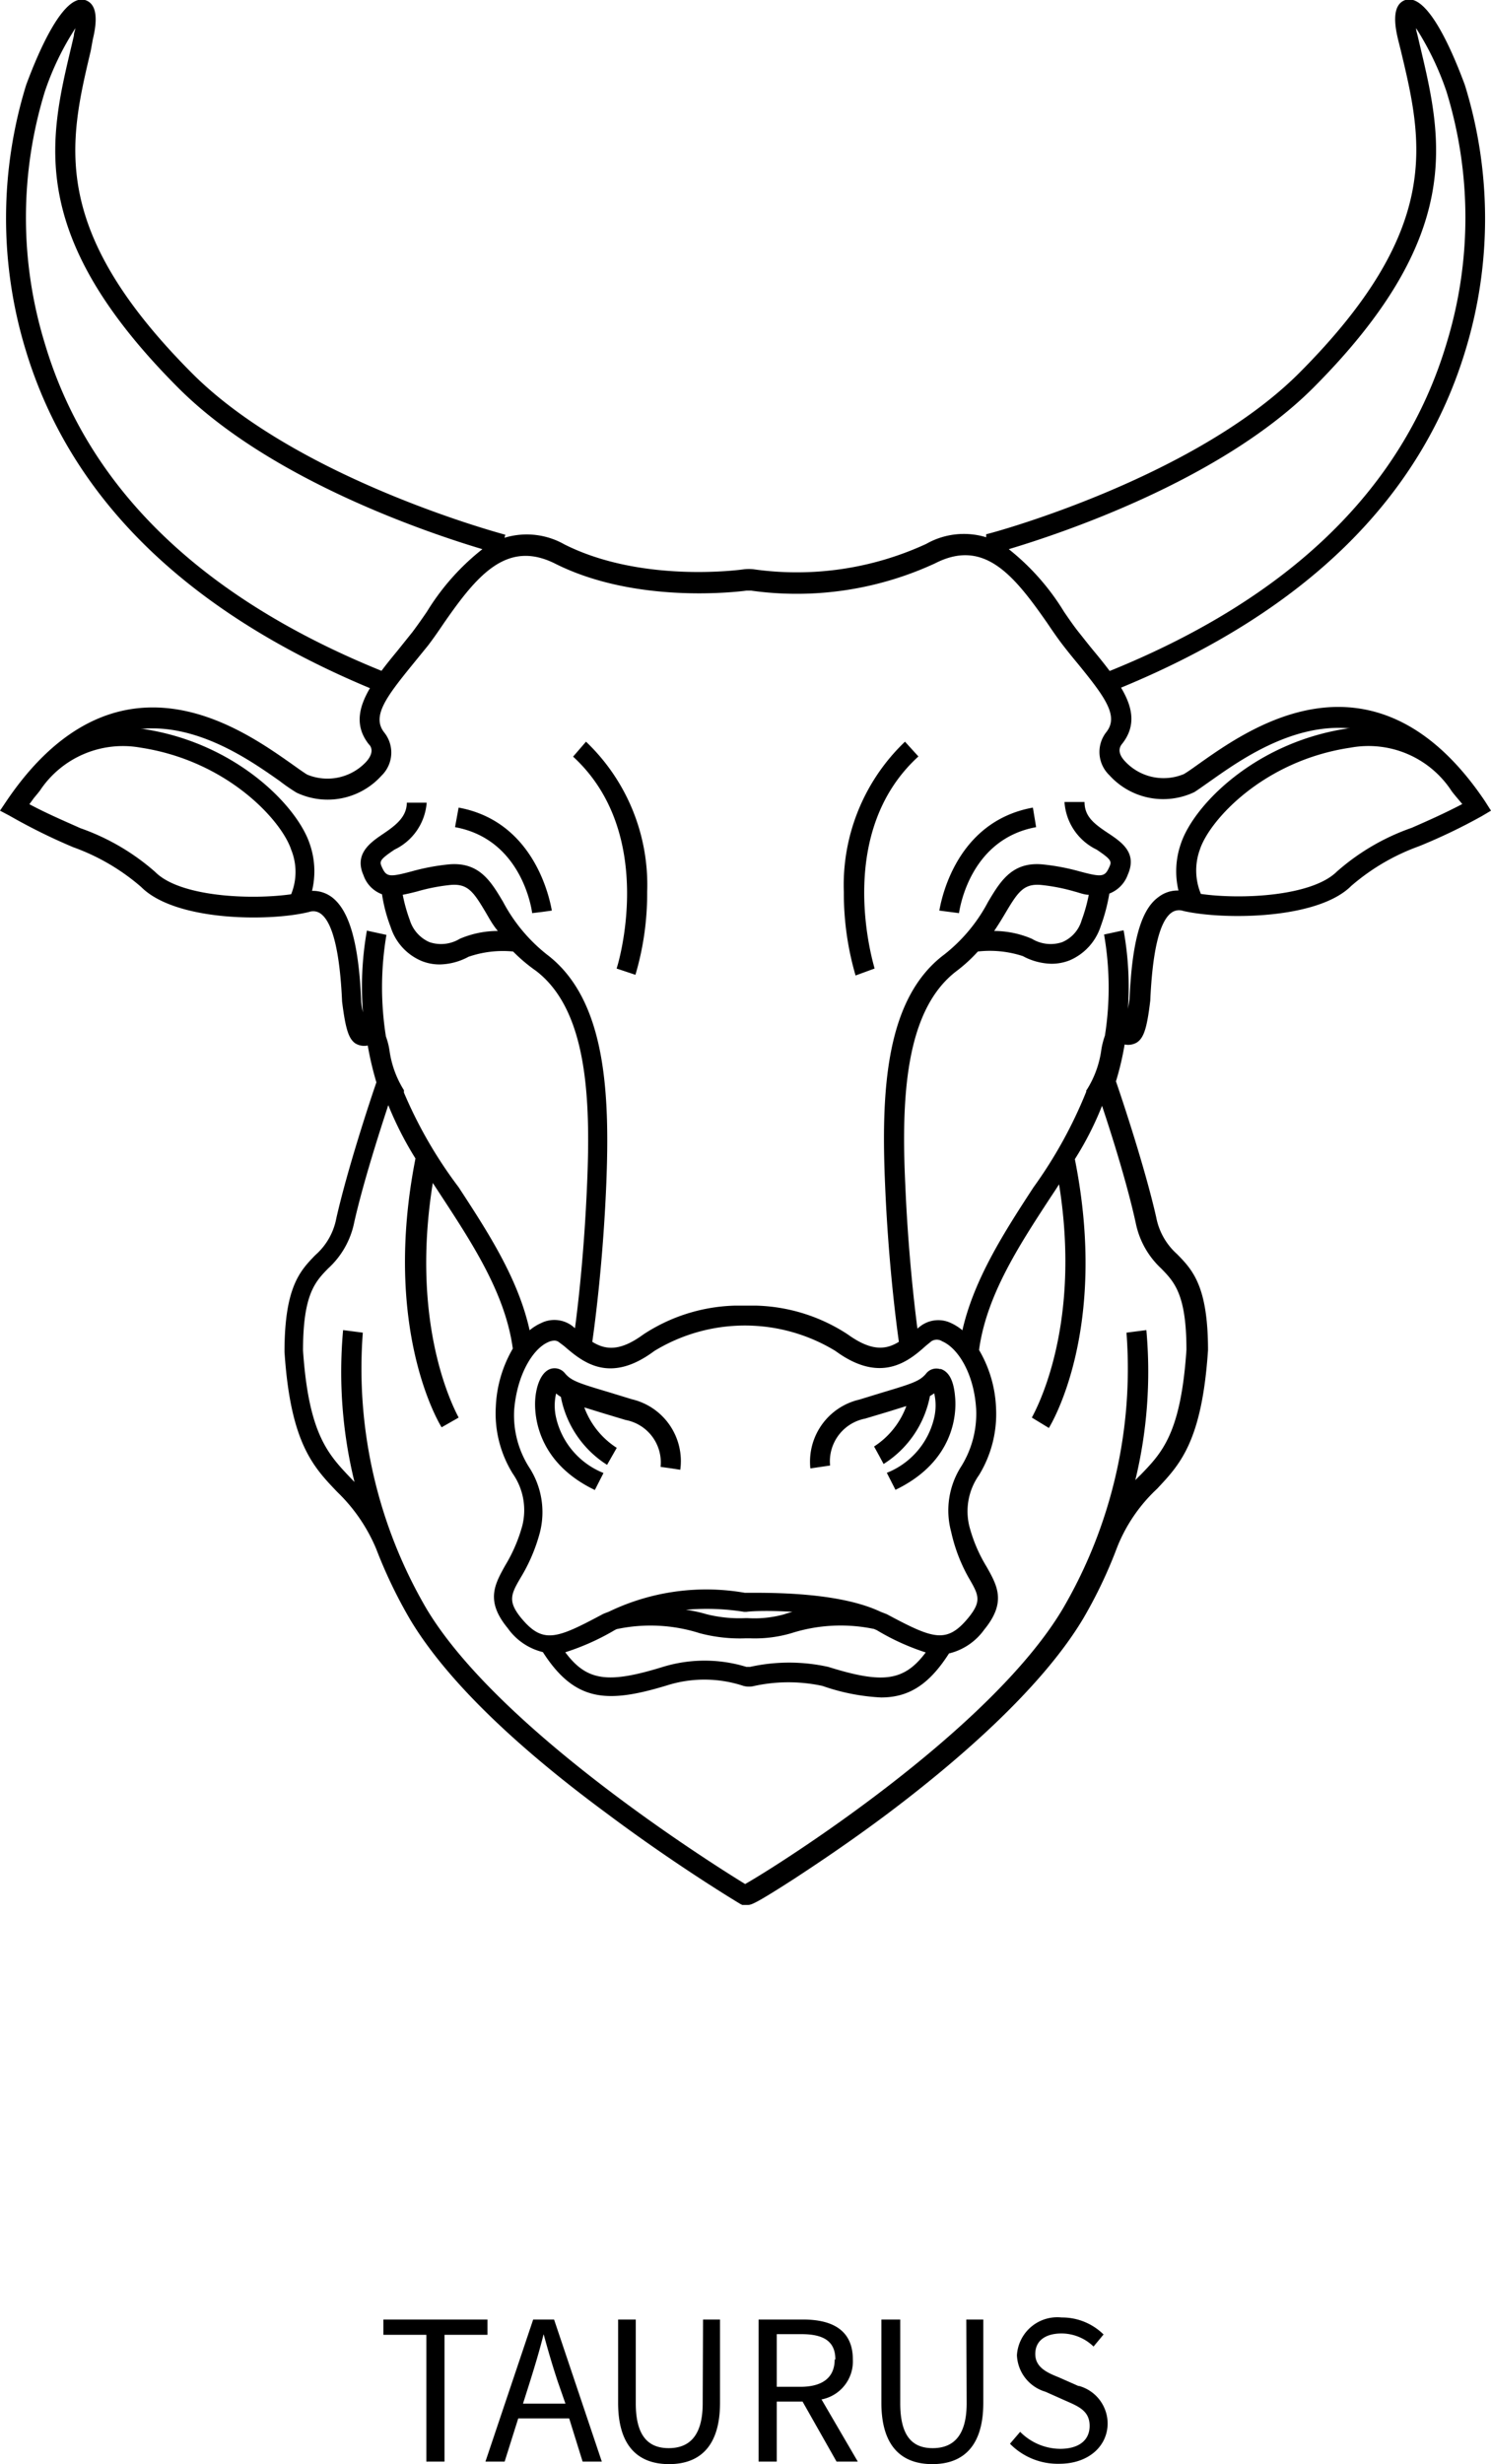 <svg xmlns="http://www.w3.org/2000/svg" viewBox="0 0 87.78 145.02"><title>Asset 569</title><g id="Layer_2" data-name="Layer 2"><g id="Layer_1-2" data-name="Layer 1"><path d="M60.81,47.53,61,48.68c-3.94.72-4.51,4.88-4.54,5.06l-1.16-.15C55.33,53.54,56,48.4,60.81,47.53Zm-11.13,5a17.27,17.27,0,0,0,.69,4.88L51.49,57c0-.07-2.49-7.86,2.58-12.48l-.79-.87A11.66,11.66,0,0,0,49.68,52.51Zm5.68,28.05a.76.76,0,0,0-.83.25c-.37.45-.8.59-2.57,1.12l-1.37.42a3.75,3.75,0,0,0-2.88,4.05l1.16-.17a2.56,2.56,0,0,1,2.06-2.76l1.37-.41,1.06-.33a4.8,4.8,0,0,1-1.9,2.38l.28.51.28.52a6.08,6.08,0,0,0,2.73-4A2.83,2.83,0,0,0,55,82a3.18,3.18,0,0,1,0,1.43,4.6,4.6,0,0,1-2.79,3.25l.51,1c3.49-1.68,3.57-4.5,3.52-5.32S56,80.75,55.36,80.56ZM87.78,47.71l-.54.32a33.48,33.48,0,0,1-3.69,1.77,12.64,12.64,0,0,0-4,2.34c-2,2-7.6,2-9.89,1.47a.76.76,0,0,0-.7.11c-.7.52-1.11,2.26-1.24,5.17v0c-.19,1.59-.37,2.17-.77,2.45a1,1,0,0,1-.74.13,16.92,16.92,0,0,1-.51,2.17c.3.87,1.69,5,2.37,8a3.87,3.87,0,0,0,1.23,2.17c.9.92,1.82,1.87,1.82,5.65-.36,5.4-1.67,6.74-3,8.16a9.5,9.5,0,0,0-2.35,3.44,27.38,27.38,0,0,1-2,4.2c-2.54,4.25-7.66,8.58-11.5,11.47-2.24,1.68-4.23,3-5.51,3.84-2.1,1.35-2.5,1.54-2.71,1.54H43.8l-.1,0-.12-.06s-3.7-2.21-7.89-5.35C30,102.5,26.15,98.66,24.15,95.32a28.36,28.36,0,0,1-2-4.16,10,10,0,0,0-2.29-3.35c-1.42-1.48-2.76-2.88-3.11-8.25,0-3.82.92-4.77,1.81-5.69a3.82,3.82,0,0,0,1.24-2.17c.68-3,2.06-7.14,2.36-8a18.79,18.79,0,0,1-.51-2.17,1,1,0,0,1-.74-.13c-.39-.28-.57-.86-.77-2.45v0c-.13-2.91-.55-4.65-1.25-5.17a.74.74,0,0,0-.69-.11c-2.29.57-7.86.57-9.89-1.47a12.58,12.58,0,0,0-4-2.34A34.29,34.29,0,0,1,.55,48L0,47.71l.35-.52c2.09-3.11,4.5-4.93,7.15-5.42,4.09-.75,7.71,1.81,9.66,3.18.38.27.71.51.93.64a3.12,3.12,0,0,0,3.49-.78c.5-.58.23-.92.14-1-.85-1.07-.61-2.17.06-3.31C11,36,4.13,29.33,1.5,20.56A26.58,26.58,0,0,1,1.54,5C2.28,3,3.73-.36,5,0c.94.28.59,1.78.46,2.34L5.34,3c-1.28,5.4-2.49,10.5,6,19,6.24,6.23,18.29,9.44,18.41,9.47l-.05.18a4.49,4.49,0,0,1,3.53.39c4.55,2.29,10.35,1.5,10.6,1.46a2.73,2.73,0,0,1,.51,0,18.18,18.18,0,0,0,10.19-1.49,4.49,4.49,0,0,1,3.53-.39l0-.18c.12,0,12.17-3.24,18.41-9.47,8.5-8.51,7.29-13.61,6-19l-.16-.64c-.13-.56-.48-2.06.46-2.34C84.06-.36,85.5,3,86.24,5a26.56,26.56,0,0,1,.05,15.57C83.66,29.33,76.84,36,66,40.47c.68,1.14.91,2.24.06,3.31-.09.11-.35.45.15,1a3.1,3.1,0,0,0,3.48.78c.23-.13.56-.37.94-.64,1.94-1.37,5.57-3.93,9.65-3.18,2.66.49,5.06,2.31,7.15,5.42ZM59.39,32.32A14,14,0,0,1,62.64,36c.3.44.59.86.87,1.21s.59.75.89,1.11.64.78.93,1.17C76,35.17,82.62,28.7,85.16,20.22a25.25,25.25,0,0,0,0-14.83,17,17,0,0,0-1.79-3.73c0,.13.05.27.09.44l.15.64c1.3,5.48,2.64,11.14-6.32,20.11C71.84,28.27,62.53,31.38,59.39,32.32ZM22.46,39.48c.29-.39.6-.77.93-1.17l.89-1.11c.27-.36.56-.77.86-1.21a13.9,13.9,0,0,1,3.26-3.67c-3.15-.94-12.45-4.05-17.88-9.47-9-9-7.62-14.63-6.32-20.11l.15-.64c0-.17.07-.31.09-.44a16.4,16.4,0,0,0-1.8,3.73,25.25,25.25,0,0,0,0,14.83C5.16,28.7,11.83,35.17,22.46,39.48ZM17.14,50c-.56-1.7-3.74-5.22-8.87-6a5.86,5.86,0,0,0-5.92,2.53c-.13.17-.25.31-.35.43l0,0-.27.37c1.07.57,2.09,1,3,1.41a13.33,13.33,0,0,1,4.41,2.58c1.45,1.46,5.59,1.65,8,1.31A3.48,3.48,0,0,0,17.14,50ZM64.88,65.08a18.63,18.63,0,0,1-1.6,3.14c2,10-1.39,15.59-1.53,15.82l-1-.61c0-.06,3-5,1.6-13.73-.17.27-.35.54-.53.81-1.85,2.83-3.75,5.75-4.18,8.94a7.28,7.28,0,0,1,1,3.42,6.89,6.89,0,0,1-1,3.94,3.69,3.69,0,0,0-.56,3.06,8.87,8.87,0,0,0,1,2.33c.64,1.13,1.18,2.1-.13,3.7a3.58,3.58,0,0,1-2.08,1.41c-1.2,1.88-2.41,2.59-4,2.59a12.19,12.19,0,0,1-3.45-.68,9.5,9.5,0,0,0-4,0,1.26,1.26,0,0,1-.65,0,7.32,7.32,0,0,0-4.34-.08c-3.59,1.11-5.54,1.1-7.47-1.91a3.56,3.56,0,0,1-2.07-1.41c-1.32-1.6-.77-2.57-.14-3.7a9.2,9.2,0,0,0,1-2.33,3.76,3.76,0,0,0-.56-3.06,6.73,6.73,0,0,1-1-3.94,7.4,7.4,0,0,1,1-3.42c-.43-3.19-2.33-6.11-4.18-8.94l-.53-.81C24.06,78.44,27,83.37,27,83.43L26,84c-.15-.23-3.51-5.81-1.54-15.82a20.24,20.24,0,0,1-1.6-3.14c-.53,1.61-1.48,4.58-2,6.87a5,5,0,0,1-1.54,2.74c-.76.78-1.48,1.52-1.48,4.83.33,4.9,1.47,6.1,2.78,7.48l.25.26a27.17,27.17,0,0,1-.67-8.94l1.16.15a28,28,0,0,0,3.75,16.25c4.25,7.11,16.8,15,18.76,16.2,2-1.13,14.42-9,18.7-16.2a28,28,0,0,0,3.75-16.25l1.17-.15a27.13,27.13,0,0,1-.65,8.83c.1-.1.19-.2.29-.29,1.28-1.32,2.39-2.45,2.72-7.38,0-3.27-.72-4-1.49-4.79A5,5,0,0,1,66.87,72C66.36,69.66,65.42,66.69,64.88,65.08ZM56.61,86.27a5.86,5.86,0,0,0,.86-3.33c-.12-2.11-1.08-3.61-2-4a.58.58,0,0,0-.64,0l-.33.27c-1,.9-2.64,2.26-5.31.3a10.24,10.24,0,0,0-10.67,0c-2.68,2-4.27.6-5.32-.3L32.92,79a.43.43,0,0,0-.29-.1.87.87,0,0,0-.36.09c-.88.38-1.83,1.88-2,4a5.71,5.71,0,0,0,.86,3.33,4.84,4.84,0,0,1,.65,3.89,10.11,10.11,0,0,1-1.11,2.61c-.59,1-.79,1.41,0,2.39,1.29,1.56,2.08,1.25,4.81-.21l0,0c.12-.06.25-.1.37-.15a13.21,13.21,0,0,1,8-1.11c1.35,0,5.49-.07,8,1.12l.36.14v0c2.73,1.46,3.52,1.76,4.8.21.81-1,.61-1.34,0-2.39A9.75,9.75,0,0,1,56,90.16,4.81,4.81,0,0,1,56.61,86.27ZM36.3,95.88l-.1.05a14.2,14.2,0,0,1-2.92,1.31c1.28,1.72,2.54,1.85,5.75.86a8.39,8.39,0,0,1,4.91,0l.22,0a10.64,10.64,0,0,1,4.6,0c3.2,1,4.46.86,5.74-.85a13.76,13.76,0,0,1-2.88-1.31l-.16-.07a9.58,9.58,0,0,0-4.88.25,7.64,7.64,0,0,1-2.42.3H43.9a9.22,9.22,0,0,1-2.7-.3A9.55,9.55,0,0,0,36.3,95.88ZM41.59,95a8,8,0,0,0,2.32.23H44A6.53,6.53,0,0,0,46.19,95c.13-.05.29-.09.46-.14-1.26-.08-2.32-.05-2.7,0-.1,0-.15,0-.15,0a13.88,13.88,0,0,0-3.42-.12A8,8,0,0,1,41.59,95ZM79.35,42.87l.15,0c-3.38-.33-6.49,1.86-8.19,3.06-.43.3-.76.54-1,.69a4.27,4.27,0,0,1-5-1,1.89,1.89,0,0,1-.18-2.53c.76-.95-.09-2.08-1.65-4-.3-.36-.61-.74-.91-1.13s-.59-.81-.9-1.27c-2-2.88-3.75-5-6.61-3.54a19.39,19.39,0,0,1-10.84,1.61l-.27,0c-.54.07-6.5.8-11.25-1.58-2.85-1.44-4.61.66-6.6,3.54-.31.46-.61.89-.9,1.27l-.92,1.13c-1.56,1.92-2.41,3.05-1.65,4a1.89,1.89,0,0,1-.17,2.53,4.27,4.27,0,0,1-5,1,10.82,10.82,0,0,1-1-.69c-1.71-1.2-4.81-3.39-8.19-3.06l.15,0c5.44.81,9.08,4.52,9.82,6.78a4.9,4.9,0,0,1,.13,2.75,1.87,1.87,0,0,1,1.18.38c1,.77,1.56,2.63,1.71,6,0,.32.07.57.11.78a19,19,0,0,1,.23-4.82l1.15.25A18.52,18.52,0,0,0,22.72,61a4.1,4.1,0,0,1,.21.82,5.93,5.93,0,0,0,.85,2.34l0,.07,0,.07A26.12,26.12,0,0,0,27,69.87c1.73,2.65,3.51,5.38,4.18,8.42a2.86,2.86,0,0,1,.67-.42,1.75,1.75,0,0,1,1.86.18l.14.12c.21-1.56.55-4.63.71-8.4.23-5.2,0-10.33-3-12.63A9.69,9.69,0,0,1,30.21,56a6.2,6.2,0,0,0-2.63.31,3.69,3.69,0,0,1-1.69.45,2.82,2.82,0,0,1-1.06-.2,3.22,3.22,0,0,1-1.83-2,9.22,9.22,0,0,1-.51-1.93,1.82,1.82,0,0,1-1.09-1.12c-.57-1.28.44-1.95,1.18-2.45s1.37-1,1.37-1.82h1.17A3.34,3.34,0,0,1,23.23,50c-.85.57-.9.69-.76,1,.27.61.42.64,1.74.29a12.9,12.9,0,0,1,2.23-.42c1.78-.15,2.46,1,3.18,2.21a9.76,9.76,0,0,0,2.57,3.09c3.47,2.62,3.73,8.09,3.5,13.61-.19,4.48-.65,8-.82,9.19.76.47,1.61.59,3-.43a10.29,10.29,0,0,1,5.36-1.7h0s.28,0,.66,0,.62,0,.66,0h0a10.32,10.32,0,0,1,5.37,1.7c1.39,1,2.24.9,3,.43-.17-1.21-.62-4.71-.81-9.19-.24-5.52,0-11,3.49-13.61a9.63,9.63,0,0,0,2.57-3.09c.72-1.21,1.41-2.36,3.18-2.21a12.9,12.9,0,0,1,2.23.42c1.32.35,1.47.32,1.74-.29.14-.31.09-.43-.76-1a3.35,3.35,0,0,1-1.89-2.8h1.18c0,.84.54,1.27,1.37,1.82s1.74,1.17,1.18,2.45a1.87,1.87,0,0,1-1.09,1.12,10.72,10.72,0,0,1-.51,1.93,3.27,3.27,0,0,1-1.83,2,2.9,2.9,0,0,1-1.06.2,3.69,3.69,0,0,1-1.69-.45A6.24,6.24,0,0,0,57.57,56a9.09,9.09,0,0,1-1.27,1.16c-3,2.3-3.25,7.43-3,12.63.16,3.77.51,6.84.71,8.4l.15-.12A1.74,1.74,0,0,1,56,77.87a3,3,0,0,1,.66.42c.68-3,2.46-5.77,4.19-8.42a26.56,26.56,0,0,0,3.1-5.62l0-.07.05-.07a5.9,5.9,0,0,0,.84-2.34,4.67,4.67,0,0,1,.21-.82A18.18,18.18,0,0,0,65,55l1.15-.25a18.74,18.74,0,0,1,.24,4.82c0-.21.07-.46.11-.78.15-3.41.68-5.27,1.71-6a1.83,1.83,0,0,1,1.17-.38,4.92,4.92,0,0,1,.14-2.75C70.27,47.39,73.9,43.68,79.35,42.87ZM60.75,55.25a2.13,2.13,0,0,0,1.78.2,2,2,0,0,0,1.15-1.29,9.6,9.6,0,0,0,.42-1.5c-.27,0-.55-.12-.83-.19a11.1,11.1,0,0,0-2-.39c-1-.08-1.34.41-2.07,1.64-.2.34-.42.7-.67,1.07A5.69,5.69,0,0,1,60.75,55.25ZM28.61,53.72c-.73-1.23-1.06-1.72-2.07-1.64a11.1,11.1,0,0,0-2,.39c-.28.07-.56.14-.83.19a9.6,9.6,0,0,0,.42,1.5,2.08,2.08,0,0,0,1.16,1.29,2.13,2.13,0,0,0,1.78-.2,5.68,5.68,0,0,1,2.24-.46C29,54.42,28.81,54.06,28.61,53.72Zm57.48-6.4L85.82,47l0,0c-.1-.12-.22-.26-.35-.43A5.84,5.84,0,0,0,79.52,44c-5.14.76-8.32,4.28-8.88,6a3.6,3.6,0,0,0,.06,2.61c2.38.34,6.53.14,8-1.31a13.23,13.23,0,0,1,4.41-2.58C84,48.33,85,47.89,86.09,47.32ZM27,47.53l-.21,1.15c3.95.72,4.52,4.88,4.54,5.06l.58-.07.58-.08C32.46,53.54,31.77,48.4,27,47.53Zm6.74-3C38.78,49.16,36.32,57,36.3,57l1.11.37a16.85,16.85,0,0,0,.69-4.88,11.63,11.63,0,0,0-3.6-8.84ZM37.2,82.35l-1.37-.42c-1.78-.53-2.21-.67-2.58-1.12a.78.78,0,0,0-.83-.25c-.59.19-.86,1.06-.91,1.81s0,3.64,3.51,5.32l.51-1a4.62,4.62,0,0,1-2.79-3.25,3.15,3.15,0,0,1,0-1.43,2,2,0,0,0,.28.2,6.08,6.08,0,0,0,2.72,4l.57-1a4.79,4.79,0,0,1-1.91-2.38l1.07.33,1.36.41a2.54,2.54,0,0,1,2.06,2.76l.58.08.58.09A3.74,3.74,0,0,0,37.2,82.35Z"/><path d="M28.7,137.41H26.17v7.46H25.1v-7.46H22.57v-.9H28.7Zm3.92-.9,2.81,8.36H34.3l-.79-2.54h-3l-.8,2.54H28.58l2.81-8.36Zm.23,3.69c-.31-.93-.58-1.85-.84-2.81H32c-.25,1-.52,1.88-.81,2.81l-.4,1.26h2.5Zm8.52,1.24c0,2-.86,2.64-2,2.64s-1.94-.64-1.94-2.64v-4.93H36.39v4.9c0,2.68,1.3,3.61,3,3.61s3-.93,3-3.61v-4.9h-1Zm7-.22,2.13,3.65H49.25l-2-3.53H45.73v3.53H44.66v-8.36h2.62c1.7,0,2.93.61,2.93,2.35A2.28,2.28,0,0,1,48.33,141.22Zm.81-2.36c0-1.09-.72-1.49-2-1.49H45.73v3.1h1.39C48.42,140.47,49.14,139.93,49.14,138.86Zm7.73,2.58c0,2-.86,2.64-2,2.64S53,143.44,53,141.44v-4.93H51.89v4.9c0,2.68,1.3,3.61,3,3.61s3-.93,3-3.61v-4.9h-1Zm6.62-1-1.2-.53c-.65-.26-1.38-.57-1.38-1.37s.62-1.21,1.55-1.21a2.72,2.72,0,0,1,1.88.77l.59-.71a3.47,3.47,0,0,0-2.47-1,2.38,2.38,0,0,0-2.63,2.22,2.34,2.34,0,0,0,1.68,2.15l1.21.54c.78.34,1.39.61,1.39,1.47s-.65,1.35-1.74,1.35a3.35,3.35,0,0,1-2.35-1l-.6.7A3.94,3.94,0,0,0,62.36,145c1.75,0,2.85-1.06,2.85-2.38A2.3,2.3,0,0,0,63.49,140.41Z"/></g></g></svg>